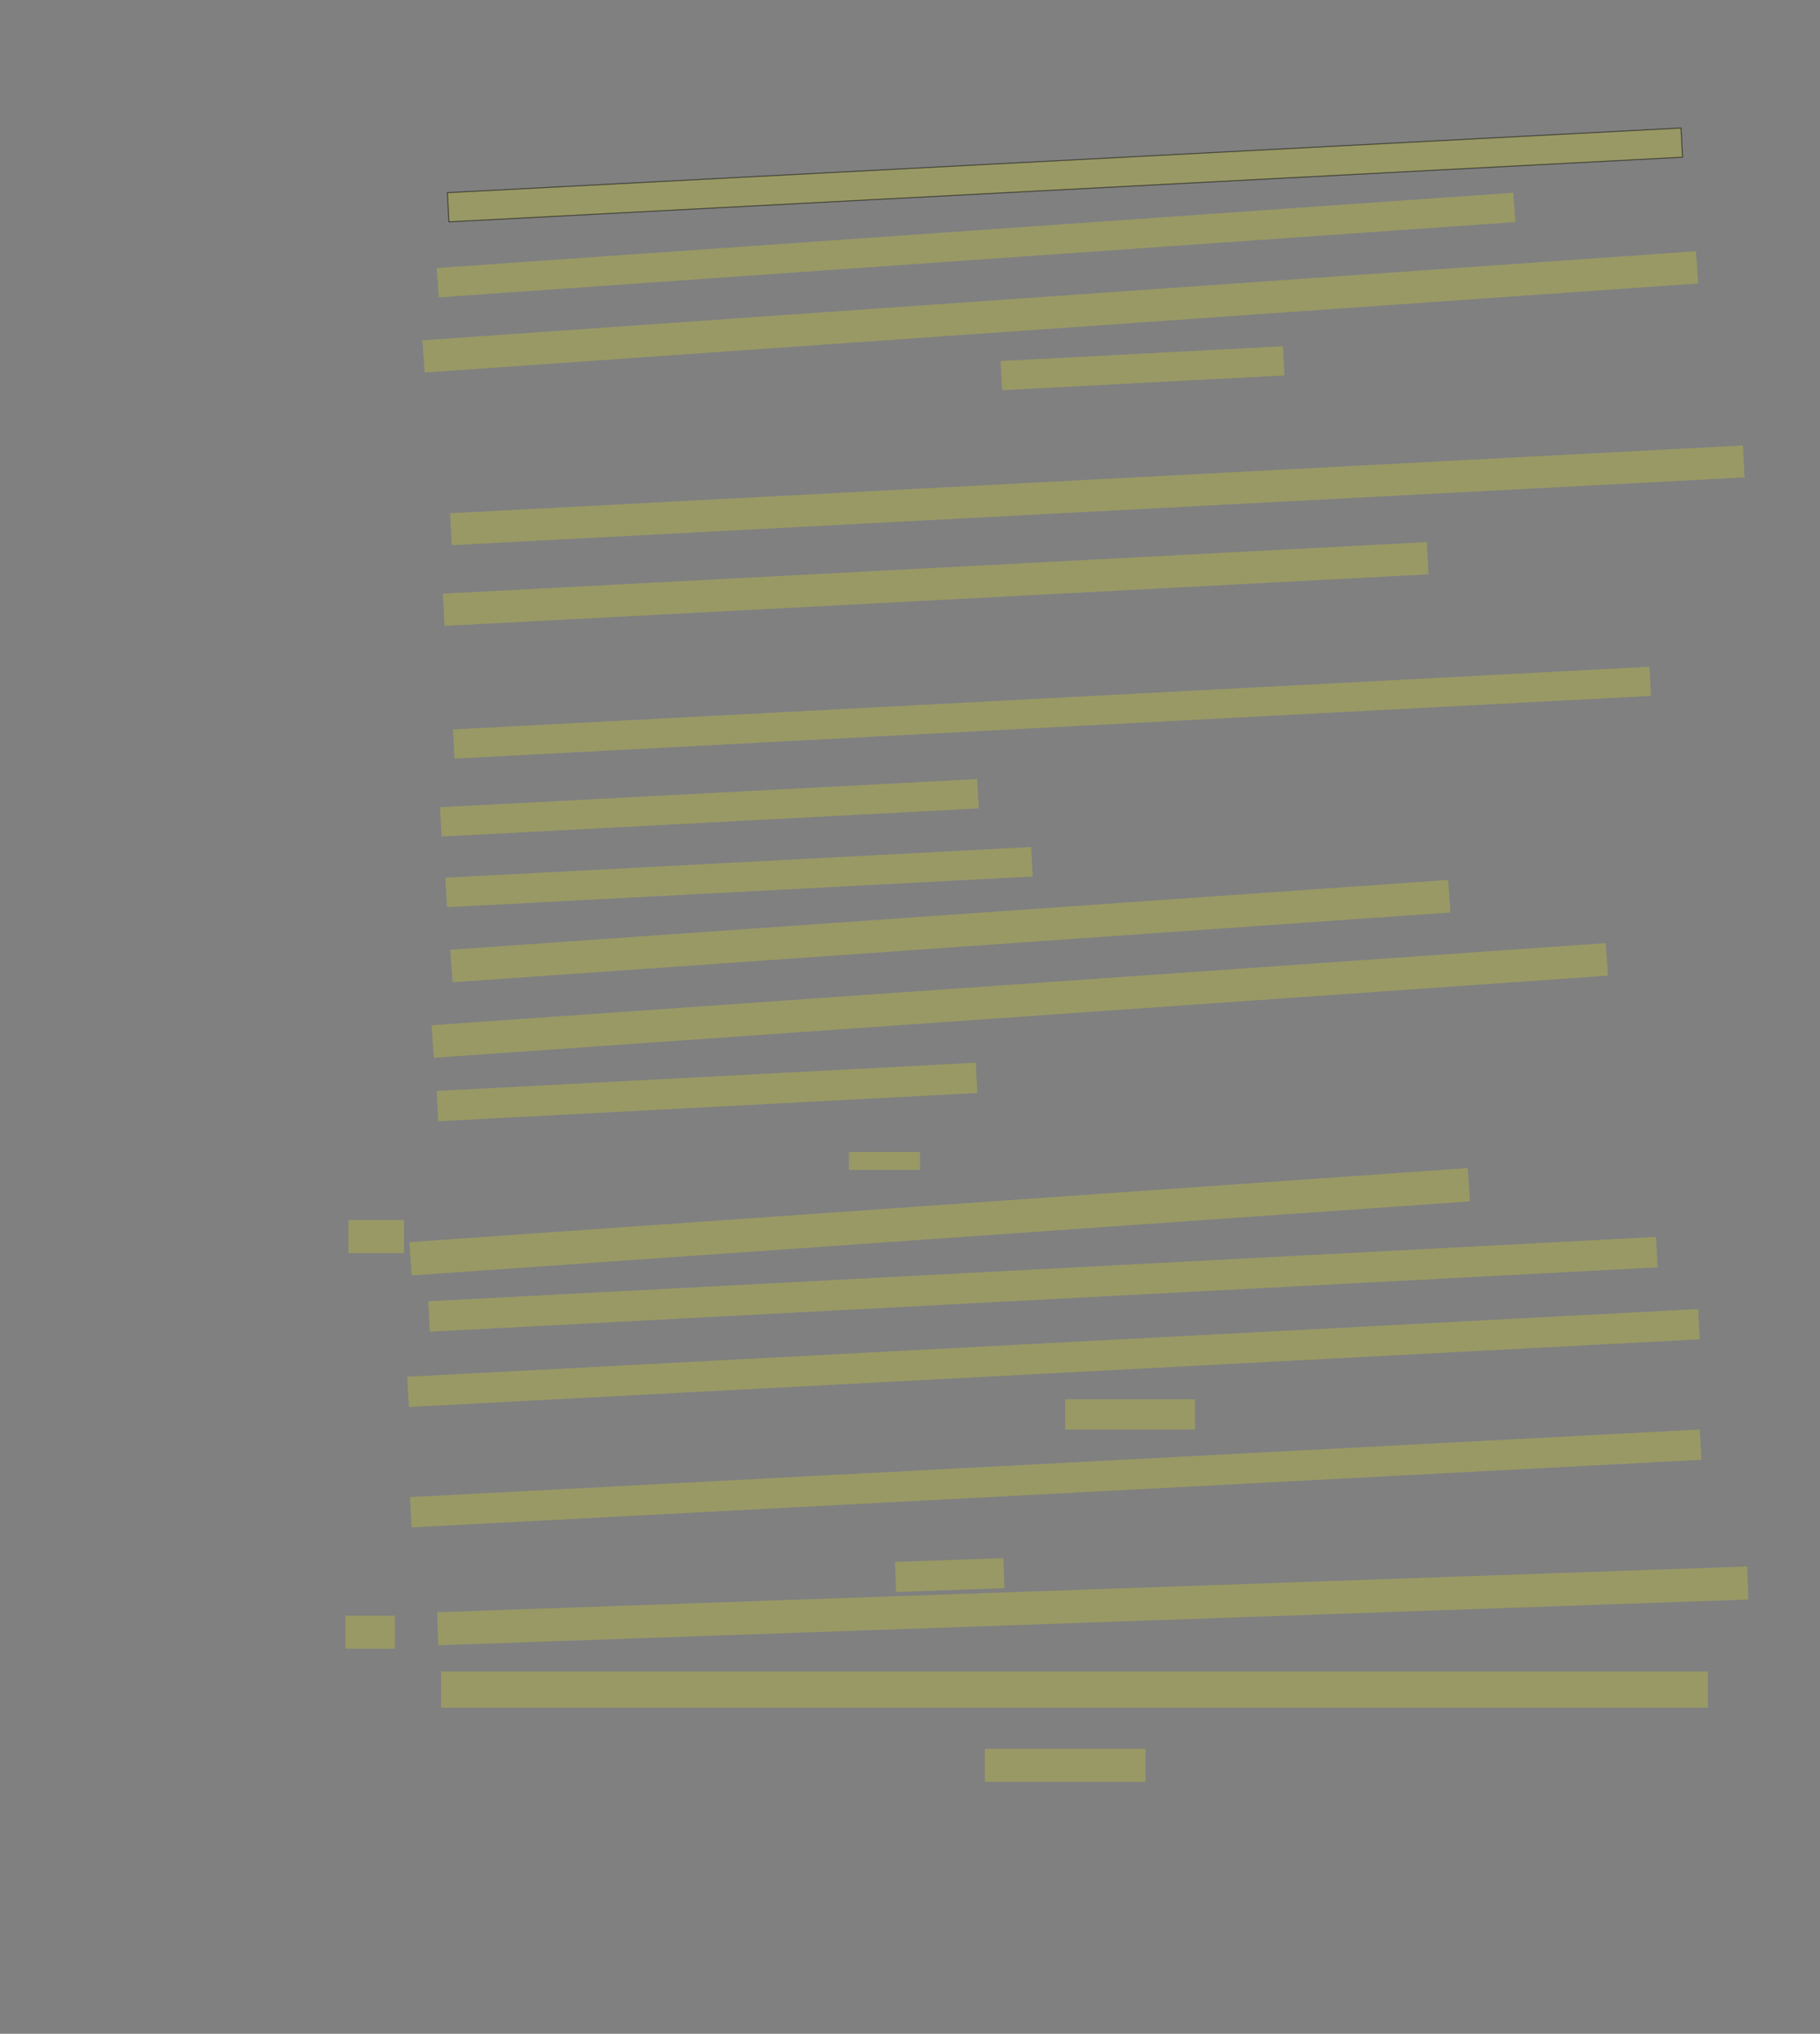 <?xml version="1.0" encoding="UTF-8" standalone="no"?><svg xmlns="http://www.w3.org/2000/svg" xmlns:xlink="http://www.w3.org/1999/xlink" height="1994" width="1785">
 <rect width="100%" height="100%" fill="#808080" stroke="none"/>
 <g>
  <title>Layer 1</title>
  <rect class=" imageannotationLine imageannotationLinked" fill="#FFFF00" fill-opacity="0.2" height="28.646" id="svg_2" stroke="#000000" stroke-opacity="0.5" transform="rotate(-3 1044.49 171.52)" width="1211.494" x="438.746" xlink:href="#la" y="157.197"/>
  <rect class=" imageannotationLine imageannotationLinked" fill="#FFFF00" fill-opacity="0.2" height="28.821" id="svg_4" stroke="#000000" stroke-dasharray="null" stroke-linecap="null" stroke-linejoin="null" stroke-opacity="0.5" stroke-width="null" transform="rotate(-4 957.269 240.256)" width="1058.53" x="428.005" xlink:href="#lb" y="225.845"/>
  <rect class=" imageannotationLine imageannotationLinked" fill="#FFFF00" fill-opacity="0.2" height="31.669" id="svg_6" stroke="#000000" stroke-dasharray="null" stroke-linecap="null" stroke-linejoin="null" stroke-opacity="0.5" stroke-width="null" transform="rotate(-4 1039.89 305.78)" width="1252.081" x="413.852" xlink:href="#lc" y="289.946"/>
  <rect class=" imageannotationLine imageannotationLinked" fill="#FFFF00" fill-opacity="0.2" height="28.643" id="svg_8" stroke="#000000" stroke-dasharray="null" stroke-linecap="null" stroke-linejoin="null" stroke-opacity="0.5" stroke-width="null" transform="rotate(-3 1120.55 361.013)" width="277.294" x="981.908" xlink:href="#ld" y="346.692"/>
  <rect class=" imageannotationLine imageannotationLinked" fill="#FFFF00" fill-opacity="0.2" height="31.352" id="svg_10" stroke="#000000" stroke-dasharray="null" stroke-linecap="null" stroke-linejoin="null" stroke-opacity="0.5" stroke-width="null" transform="rotate(-3 1076.25 485.626)" width="1269.713" x="441.389" xlink:href="#le" y="469.951"/>
  <rect class=" imageannotationLine imageannotationLinked" fill="#FFFF00" fill-opacity="0.2" height="31.669" id="svg_12" stroke="#000000" stroke-dasharray="null" stroke-linecap="null" stroke-linejoin="null" stroke-opacity="0.5" stroke-width="null" transform="rotate(-3 917.673 572.568)" width="966.331" x="434.507" xlink:href="#lf" y="556.733"/>
  <rect class=" imageannotationLine imageannotationLinked" fill="#FFFF00" fill-opacity="0.2" height="28.643" id="svg_14" stroke="#000000" stroke-dasharray="null" stroke-linecap="null" stroke-linejoin="null" stroke-opacity="0.5" stroke-width="null" transform="rotate(-3 1031.72 698.727)" width="1175.109" x="444.168" xlink:href="#lg" y="684.405"/>
  <rect class=" imageannotationLine imageannotationLinked" fill="#FFFF00" fill-opacity="0.2" height="28.801" id="svg_16" stroke="#000000" stroke-dasharray="null" stroke-linecap="null" stroke-linejoin="null" stroke-opacity="0.5" stroke-width="null" transform="rotate(-3 695.754 792.01)" width="527.578" x="431.965" xlink:href="#lh" y="777.609"/>
  <rect class=" imageannotationLine imageannotationLinked" fill="#FFFF00" fill-opacity="0.2" height="28.96" id="svg_18" stroke="#000000" stroke-dasharray="null" stroke-linecap="null" stroke-linejoin="null" stroke-opacity="0.5" stroke-width="null" transform="rotate(-3 724.831 859.945)" width="575.31" x="437.176" xlink:href="#li" y="845.465"/>
  <rect class=" imageannotationLine imageannotationLinked" fill="#FFFF00" fill-opacity="0.2" height="31.983" id="svg_20" stroke="#000000" stroke-dasharray="null" stroke-linecap="null" stroke-linejoin="null" stroke-opacity="0.5" stroke-width="null" transform="rotate(-4 932.06 912.888)" width="981.054" x="441.533" xlink:href="#lj" y="896.896"/>
  <rect class=" imageannotationLine imageannotationLinked" fill="#FFFF00" fill-opacity="0.2" height="31.983" id="svg_22" stroke="#000000" stroke-dasharray="null" stroke-linecap="null" stroke-linejoin="null" stroke-opacity="0.5" stroke-width="null" transform="rotate(-4 1000.15 980.857)" width="1154.35" x="422.976" xlink:href="#lk" y="964.866"/>
  <rect class=" imageannotationLine imageannotationLinked" fill="#FFFF00" fill-opacity="0.2" height="29.75" id="svg_26" stroke="#000000" stroke-dasharray="null" stroke-linecap="null" stroke-linejoin="null" stroke-opacity="0.5" stroke-width="null" transform="rotate(-3 693.423 1070.61)" width="529.455" x="428.696" xlink:href="#ll" y="1055.731"/>
  <rect class=" imageannotationLine imageannotationLinked" fill="#FFFF00" fill-opacity="0.2" height="17.628" id="svg_28" stroke="#000000" stroke-dasharray="null" stroke-linecap="null" stroke-linejoin="null" stroke-opacity="0.5" stroke-width="null" width="69.697" x="832.631" xlink:href="#lm" y="1129.418"/>
  <rect class=" imageannotationLine imageannotationLinked" fill="#FFFF00" fill-opacity="0.2" height="32.743" id="svg_30" stroke="#000000" stroke-dasharray="null" stroke-linecap="null" stroke-linejoin="null" stroke-opacity="0.5" stroke-width="null" transform="rotate(-4 921.628 1197.86)" width="1040.456" x="401.4" xlink:href="#ln" y="1181.487"/>
  <rect class=" imageannotationLine imageannotationLinked" fill="#FFFF00" fill-opacity="0.2" height="29.875" id="svg_32" stroke="#000000" stroke-dasharray="null" stroke-linecap="null" stroke-linejoin="null" stroke-opacity="0.5" stroke-width="null" transform="rotate(-3 1022.9 1259.18)" width="1205.86" x="419.967" xlink:href="#lo" y="1244.241"/>
  <rect class=" imageannotationLine imageannotationLinked" fill="#FFFF00" fill-opacity="0.2" height="29.717" id="svg_34" stroke="#000000" stroke-dasharray="null" stroke-linecap="null" stroke-linejoin="null" stroke-opacity="0.5" stroke-width="null" transform="rotate(-3 1033.24 1331.44)" width="1267.81" x="399.333" xlink:href="#lp" y="1316.583"/>
  <rect class=" imageannotationLine imageannotationLinked" fill="#FFFF00" fill-opacity="0.2" height="29.717" id="svg_36" stroke="#000000" stroke-dasharray="null" stroke-linecap="null" stroke-linejoin="null" stroke-opacity="0.5" stroke-width="null" width="127.273" x="1044.752" xlink:href="#lq" y="1371.875"/>
  <rect class=" imageannotationLine imageannotationLinked" fill="#FFFF00" fill-opacity="0.2" height="29.717" id="svg_38" stroke="#000000" stroke-dasharray="null" stroke-linecap="null" stroke-linejoin="null" stroke-opacity="0.5" stroke-width="null" transform="rotate(-3 1035.38 1449.51)" width="1266.7" x="402.035" xlink:href="#lr" y="1434.652"/>
  <rect class=" imageannotationLine imageannotationLinked" fill="#FFFF00" fill-opacity="0.2" height="29.505" id="svg_40" stroke="#000000" stroke-dasharray="null" stroke-linecap="null" stroke-linejoin="null" stroke-opacity="0.5" stroke-width="null" transform="rotate(-2 931.44 1544.23)" width="106.386" x="878.247" xlink:href="#ls" y="1529.478"/>
  <rect class=" imageannotationLine imageannotationLinked" fill="#FFFF00" fill-opacity="0.2" height="32.428" id="svg_42" stroke="#000000" stroke-dasharray="null" stroke-linecap="null" stroke-linejoin="null" stroke-opacity="0.5" stroke-width="null" transform="rotate(-2 1071.75 1574.44)" width="1285.657" x="428.922" xlink:href="#lt" y="1558.23"/>
  <rect class=" imageannotationLine imageannotationLinked" fill="#FFFF00" fill-opacity="0.2" height="35.458" id="svg_44" stroke="#000000" stroke-dasharray="null" stroke-linecap="null" stroke-linejoin="null" stroke-opacity="0.5" stroke-width="null" width="1242.424" x="432.631" xlink:href="#lu" y="1638.861"/>
  <rect class=" imageannotationLine imageannotationLinked" fill="#FFFF00" fill-opacity="0.2" height="32.428" id="svg_46" stroke="#000000" stroke-dasharray="null" stroke-linecap="null" stroke-linejoin="null" stroke-opacity="0.5" stroke-width="null" width="157.576" x="965.964" xlink:href="#lv" y="1714.619"/>
  <rect class=" imageannotationLine imageannotationLinked" fill="#FFFF00" fill-opacity="0.2" height="32.428" id="svg_48" stroke="#000000" stroke-dasharray="null" stroke-linecap="null" stroke-linejoin="null" stroke-opacity="0.5" stroke-width="null" width="54.546" x="341.722" xlink:href="#lw" y="1196.161"/>
  <rect class=" imageannotationLine imageannotationLinked" fill="#FFFF00" fill-opacity="0.2" height="32.428" id="svg_50" stroke="#000000" stroke-dasharray="null" stroke-linecap="null" stroke-linejoin="null" stroke-opacity="0.5" stroke-width="null" width="48.485" x="338.691" xlink:href="#lx" y="1584.04"/>
 </g>
</svg>